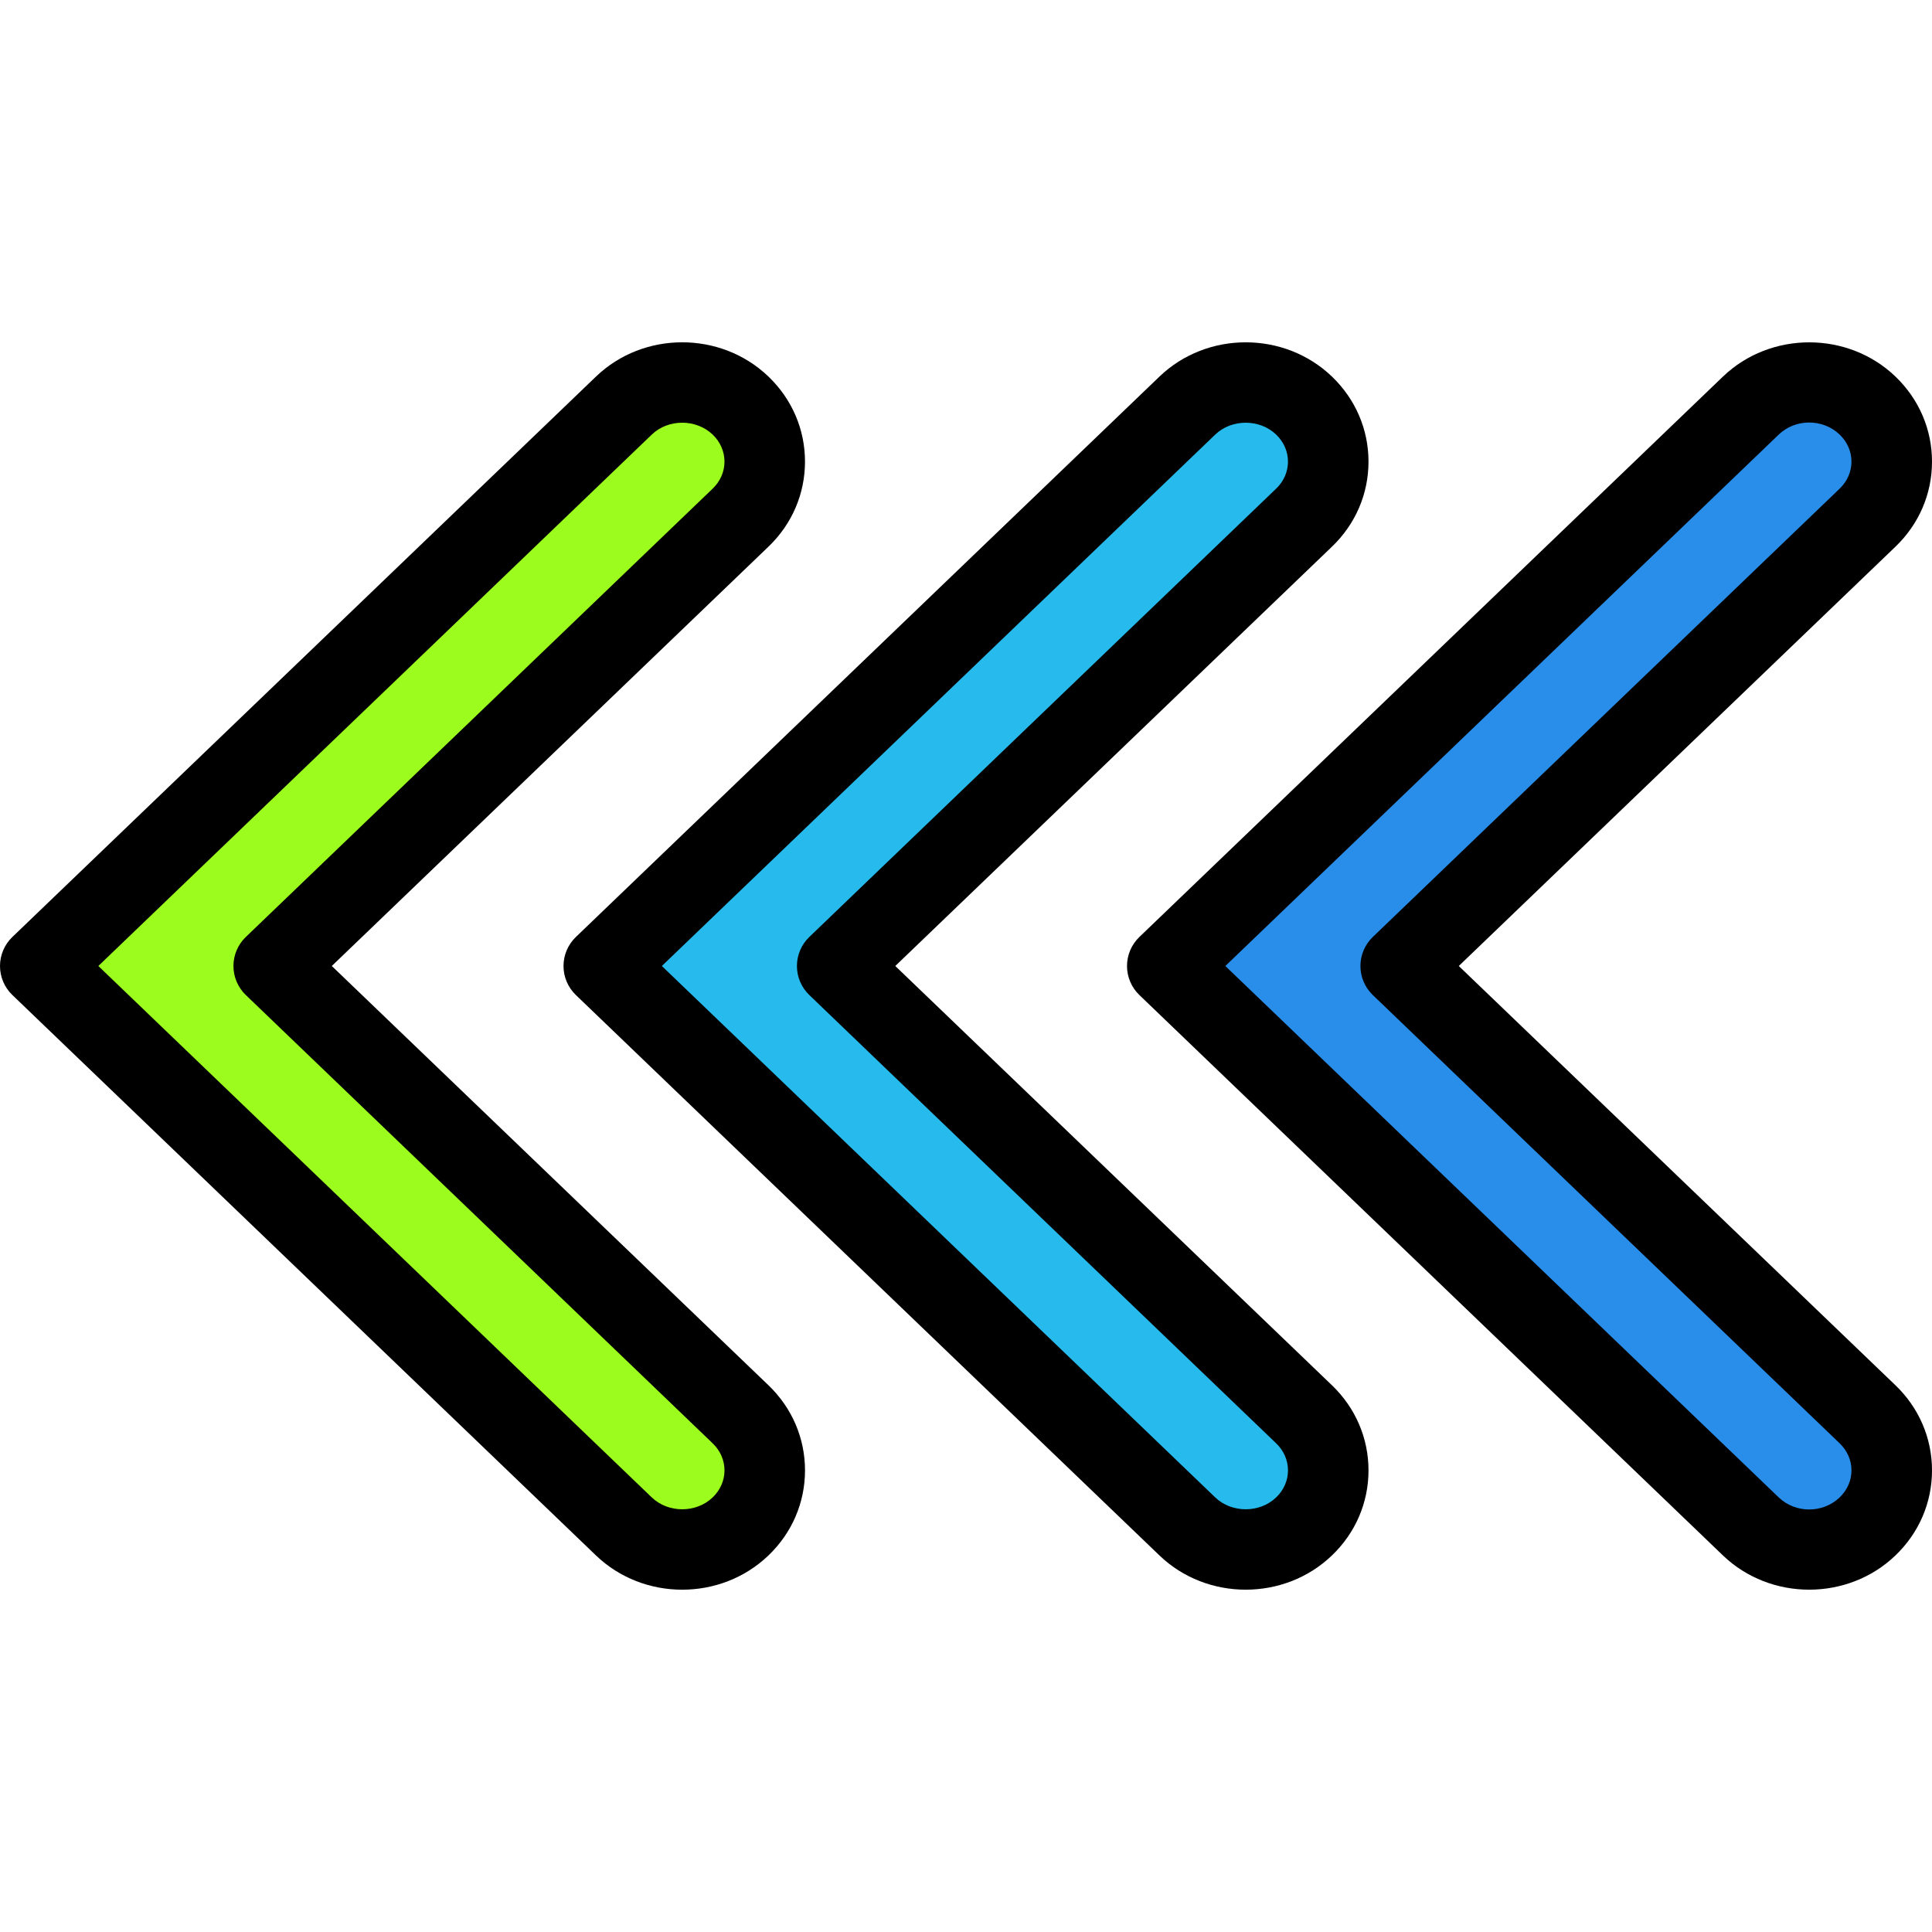 <?xml version="1.0" encoding="iso-8859-1"?>
<!-- Generator: Adobe Illustrator 19.0.0, SVG Export Plug-In . SVG Version: 6.00 Build 0)  -->
<svg version="1.1" id="Capa_1" xmlns="http://www.w3.org/2000/svg" xmlns:xlink="http://www.w3.org/1999/xlink" x="0px" y="0px"
	 viewBox="0 0 327.682 327.682" style="enable-background:new 0 0 327.682 327.682;" xml:space="preserve">
<path style="fill:#9BFC1D;" d="M125.607,239.876c5.466,5.257,5.466,13.766,0,19.014c-5.466,5.25-14.331,5.25-19.796,0L6.827,163.841
	l98.983-95.049c5.466-5.25,14.329-5.25,19.796,0c5.466,5.25,5.466,13.757,0,19.007L46.42,163.841L125.607,239.876z"/>
<path d="M115.707,269.625c-5.299,0-10.593-1.937-14.626-5.811L2.099,168.764C0.759,167.478,0,165.699,0,163.841
	c0-1.859,0.759-3.637,2.099-4.924l98.987-95.049c8.054-7.747,21.18-7.748,29.247-0.002c4,3.84,6.2,8.965,6.2,14.43
	s-2.2,10.588-6.2,14.426l-74.059,71.118l74.061,71.11c0,0.002,0.007,0.003,0.007,0.005c3.994,3.842,6.193,8.97,6.193,14.437
	c0,5.463-2.2,10.585-6.2,14.421C126.3,267.688,121.006,269.625,115.707,269.625z M16.679,163.841l93.86,90.127
	c2.807,2.695,7.547,2.686,10.341-0.002c1.287-1.239,2-2.865,2-4.579c0-1.717-0.713-3.347-2.007-4.591l-79.179-76.03
	c-1.34-1.289-2.099-3.067-2.099-4.925c0-1.859,0.759-3.637,2.099-4.924l79.186-76.044c1.287-1.241,2-2.865,2-4.579
	c0-1.715-0.713-3.342-2-4.582c-2.807-2.685-7.54-2.697-10.334-0.002L16.679,163.841z"/>
<path style="fill:#26BBEC;" d="M221.179,239.876c5.466,5.257,5.466,13.766,0,19.014c-5.466,5.25-14.329,5.25-19.796,0L102.4,163.841
	l98.983-95.049c5.466-5.25,14.329-5.25,19.796,0c5.466,5.25,5.466,13.757,0,19.007l-79.186,76.042L221.179,239.876z"/>
<path d="M211.28,269.623c-5.299,0-10.593-1.935-14.626-5.806l-98.98-95.051c-1.34-1.287-2.099-3.065-2.099-4.924
	c0-1.859,0.759-3.637,2.099-4.924l98.98-95.049c8.067-7.747,21.187-7.745,29.254-0.002c4,3.84,6.2,8.965,6.2,14.43
	s-2.2,10.588-6.2,14.426l-74.061,71.117l74.061,71.11c0,0.002,0.007,0.003,0.007,0.005c3.994,3.842,6.193,8.97,6.193,14.437
	c0,5.463-2.2,10.585-6.2,14.421C221.873,267.688,216.579,269.623,211.28,269.623z M112.253,163.841l93.853,90.127
	c2.801,2.69,7.547,2.691,10.346-0.002c1.287-1.239,2-2.865,2-4.579c0-1.717-0.713-3.347-2.007-4.591l-79.181-76.03
	c-1.34-1.289-2.099-3.067-2.099-4.925s0.759-3.637,2.099-4.924l79.186-76.044c1.287-1.241,2-2.865,2-4.579
	c0-1.715-0.713-3.342-2-4.582c-2.801-2.69-7.547-2.691-10.346,0.002L112.253,163.841z"/>
<path style="fill:#288EEA;" d="M316.752,239.876c5.466,5.257,5.466,13.766,0,19.014c-5.466,5.25-14.329,5.25-19.796,0
	l-98.983-95.049l98.983-95.049c5.466-5.25,14.331-5.25,19.796,0c5.466,5.25,5.466,13.757,0,19.007l-79.186,76.042L316.752,239.876z"
	/>
<path d="M306.854,269.622c-5.294,0-10.593-1.935-14.626-5.803l-98.98-95.053c-1.34-1.287-2.099-3.065-2.099-4.924
	c0-1.859,0.759-3.637,2.099-4.924l98.98-95.049c8.061-7.735,21.193-7.743,29.254-0.002c4,3.84,6.2,8.965,6.2,14.43
	s-2.2,10.588-6.2,14.426l-74.061,71.117l74.061,71.11c0,0.002,0.007,0.003,0.007,0.005c3.994,3.842,6.193,8.97,6.193,14.437
	c0,5.463-2.2,10.585-6.2,14.421C317.454,267.684,312.153,269.622,306.854,269.622z M207.826,163.841l93.853,90.127
	c2.854,2.734,7.494,2.736,10.346-0.002c1.287-1.239,2-2.865,2-4.579c0-1.717-0.713-3.347-2.007-4.591l-79.181-76.03
	c-1.34-1.289-2.099-3.067-2.099-4.925s0.759-3.637,2.099-4.924l79.186-76.044c1.287-1.241,2-2.865,2-4.579
	c0-1.715-0.713-3.342-2-4.582c-2.854-2.734-7.494-2.734-10.346,0.003L207.826,163.841z"/>
<g>
</g>
<g>
</g>
<g>
</g>
<g>
</g>
<g>
</g>
<g>
</g>
<g>
</g>
<g>
</g>
<g>
</g>
<g>
</g>
<g>
</g>
<g>
</g>
<g>
</g>
<g>
</g>
<g>
</g>
</svg>
